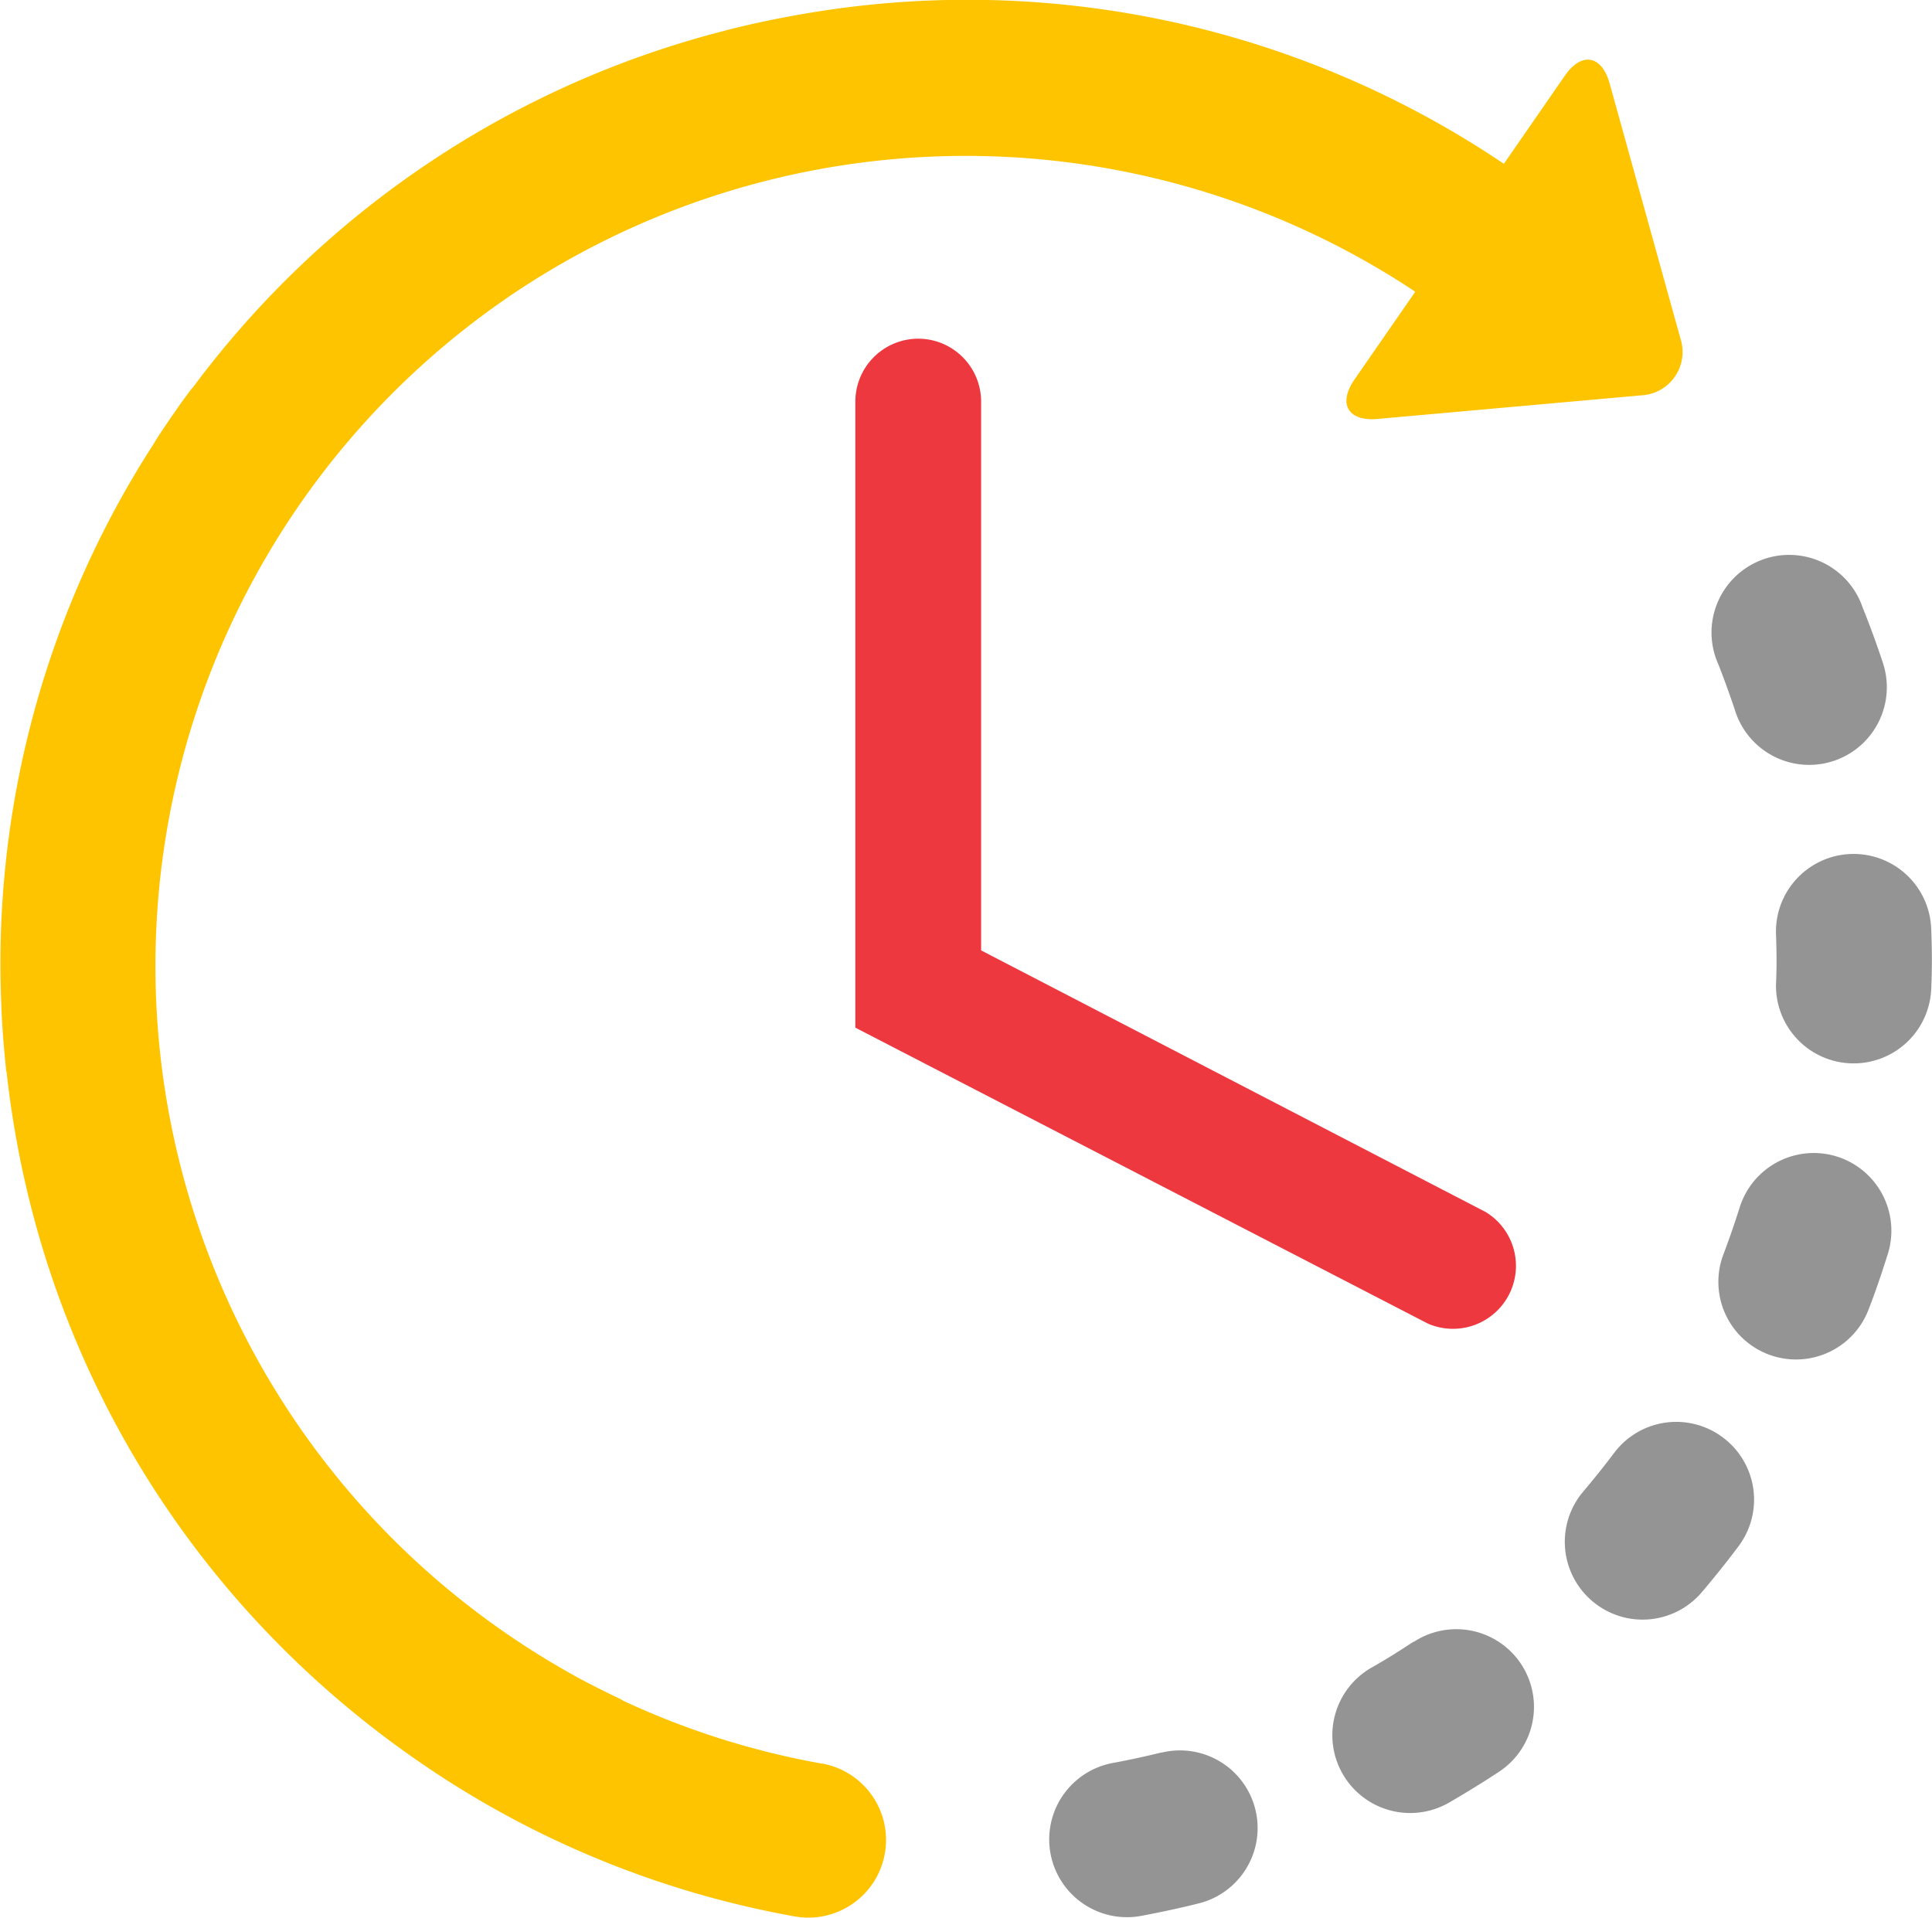 <svg xmlns="http://www.w3.org/2000/svg" width="21.476" height="21.32" viewBox="0 0 21.476 21.32"><defs><style>.a{fill:#949494;}.b{fill:#ffc400;}.c{fill:#ee3840;}</style></defs><g transform="translate(0 -1.688)"><g transform="translate(0 1.688)"><g transform="translate(0 0)"><path class="a" d="M253.91,423.181c-.177.044-.358.083-.537.116a.863.863,0,0,0,.315,1.7c.213-.04.428-.086.64-.139a.863.863,0,0,0-.417-1.675Z" transform="translate(-241.003 -403.699)"/><path class="a" d="M412.71,137.911a.863.863,0,0,0,1.639-.543c-.068-.206-.144-.413-.225-.615a.863.863,0,1,0-1.6.641C412.589,137.563,412.653,137.737,412.71,137.911Z" transform="translate(-393.419 -130)"/><path class="a" d="M321.766,394.055c-.152.1-.309.2-.468.289a.863.863,0,1,0,.863,1.5c.188-.109.375-.224.557-.344a.863.863,0,0,0-.952-1.441Z" transform="translate(-306.054 -375.805)"/><path class="a" d="M429.36,208.141a.863.863,0,1,0-1.725.068c.007.182.009.367,0,.549a.863.863,0,1,0,1.726.038C429.371,208.578,429.369,208.358,429.36,208.141Z" transform="translate(-407.893 -197.819)"/><path class="a" d="M378.514,344.242a.863.863,0,0,0-1.209.173c-.11.146-.225.29-.343.429a.864.864,0,0,0,.1,1.217c.021.018.042.034.063.049a.863.863,0,0,0,1.154-.146c.141-.166.279-.338.41-.513A.863.863,0,0,0,378.514,344.242Z" transform="translate(-359.363 -328.263)"/><path class="a" d="M415.071,279.391a.863.863,0,0,0-1.082.566c-.055.174-.115.348-.18.519a.863.863,0,0,0,1.613.615c.078-.2.149-.411.214-.618A.864.864,0,0,0,415.071,279.391Z" transform="translate(-394.651 -266.534)"/><path class="b" d="M9.141,21.294a8.915,8.915,0,0,1-2.214-.7L6.9,20.577c-.165-.078-.331-.161-.491-.248h0a9.209,9.209,0,0,1-.859-.537A9.009,9.009,0,0,1,5.587,5.034l.031-.022a9.024,9.024,0,0,1,10.114-.081l-.675.975c-.188.271-.072.469.256.439l2.93-.262a.483.483,0,0,0,.437-.631l-.787-2.835c-.088-.318-.314-.356-.5-.085l-.676.977A10.662,10.662,0,0,0,8.9,1.848q-.415.072-.818.174H8.081l-.031.009a10.645,10.645,0,0,0-5.9,3.956c-.012.015-.025.029-.037.045-.049.066-.1.133-.145.2-.078.111-.155.224-.228.337-.009.014-.016.028-.024.041a10.644,10.644,0,0,0-1.7,6.278c0,.007,0,.015,0,.022.01.217.027.436.05.652,0,.014,0,.027.007.041.024.217.054.435.092.653a10.655,10.655,0,0,0,3,5.778l.011.011,0,0A10.878,10.878,0,0,0,4.555,21.2a10.645,10.645,0,0,0,4.281,1.792.863.863,0,0,0,.3-1.7Z" transform="translate(0 -1.688)"/><path class="c" d="M206.686,83.2a.7.7,0,0,0-.7.7v6.959l6.365,3.29a.7.7,0,0,0,.641-1.241L207.384,90V83.9A.7.7,0,0,0,206.686,83.2Z" transform="translate(-196.478 -79.435)"/></g></g></g></svg>